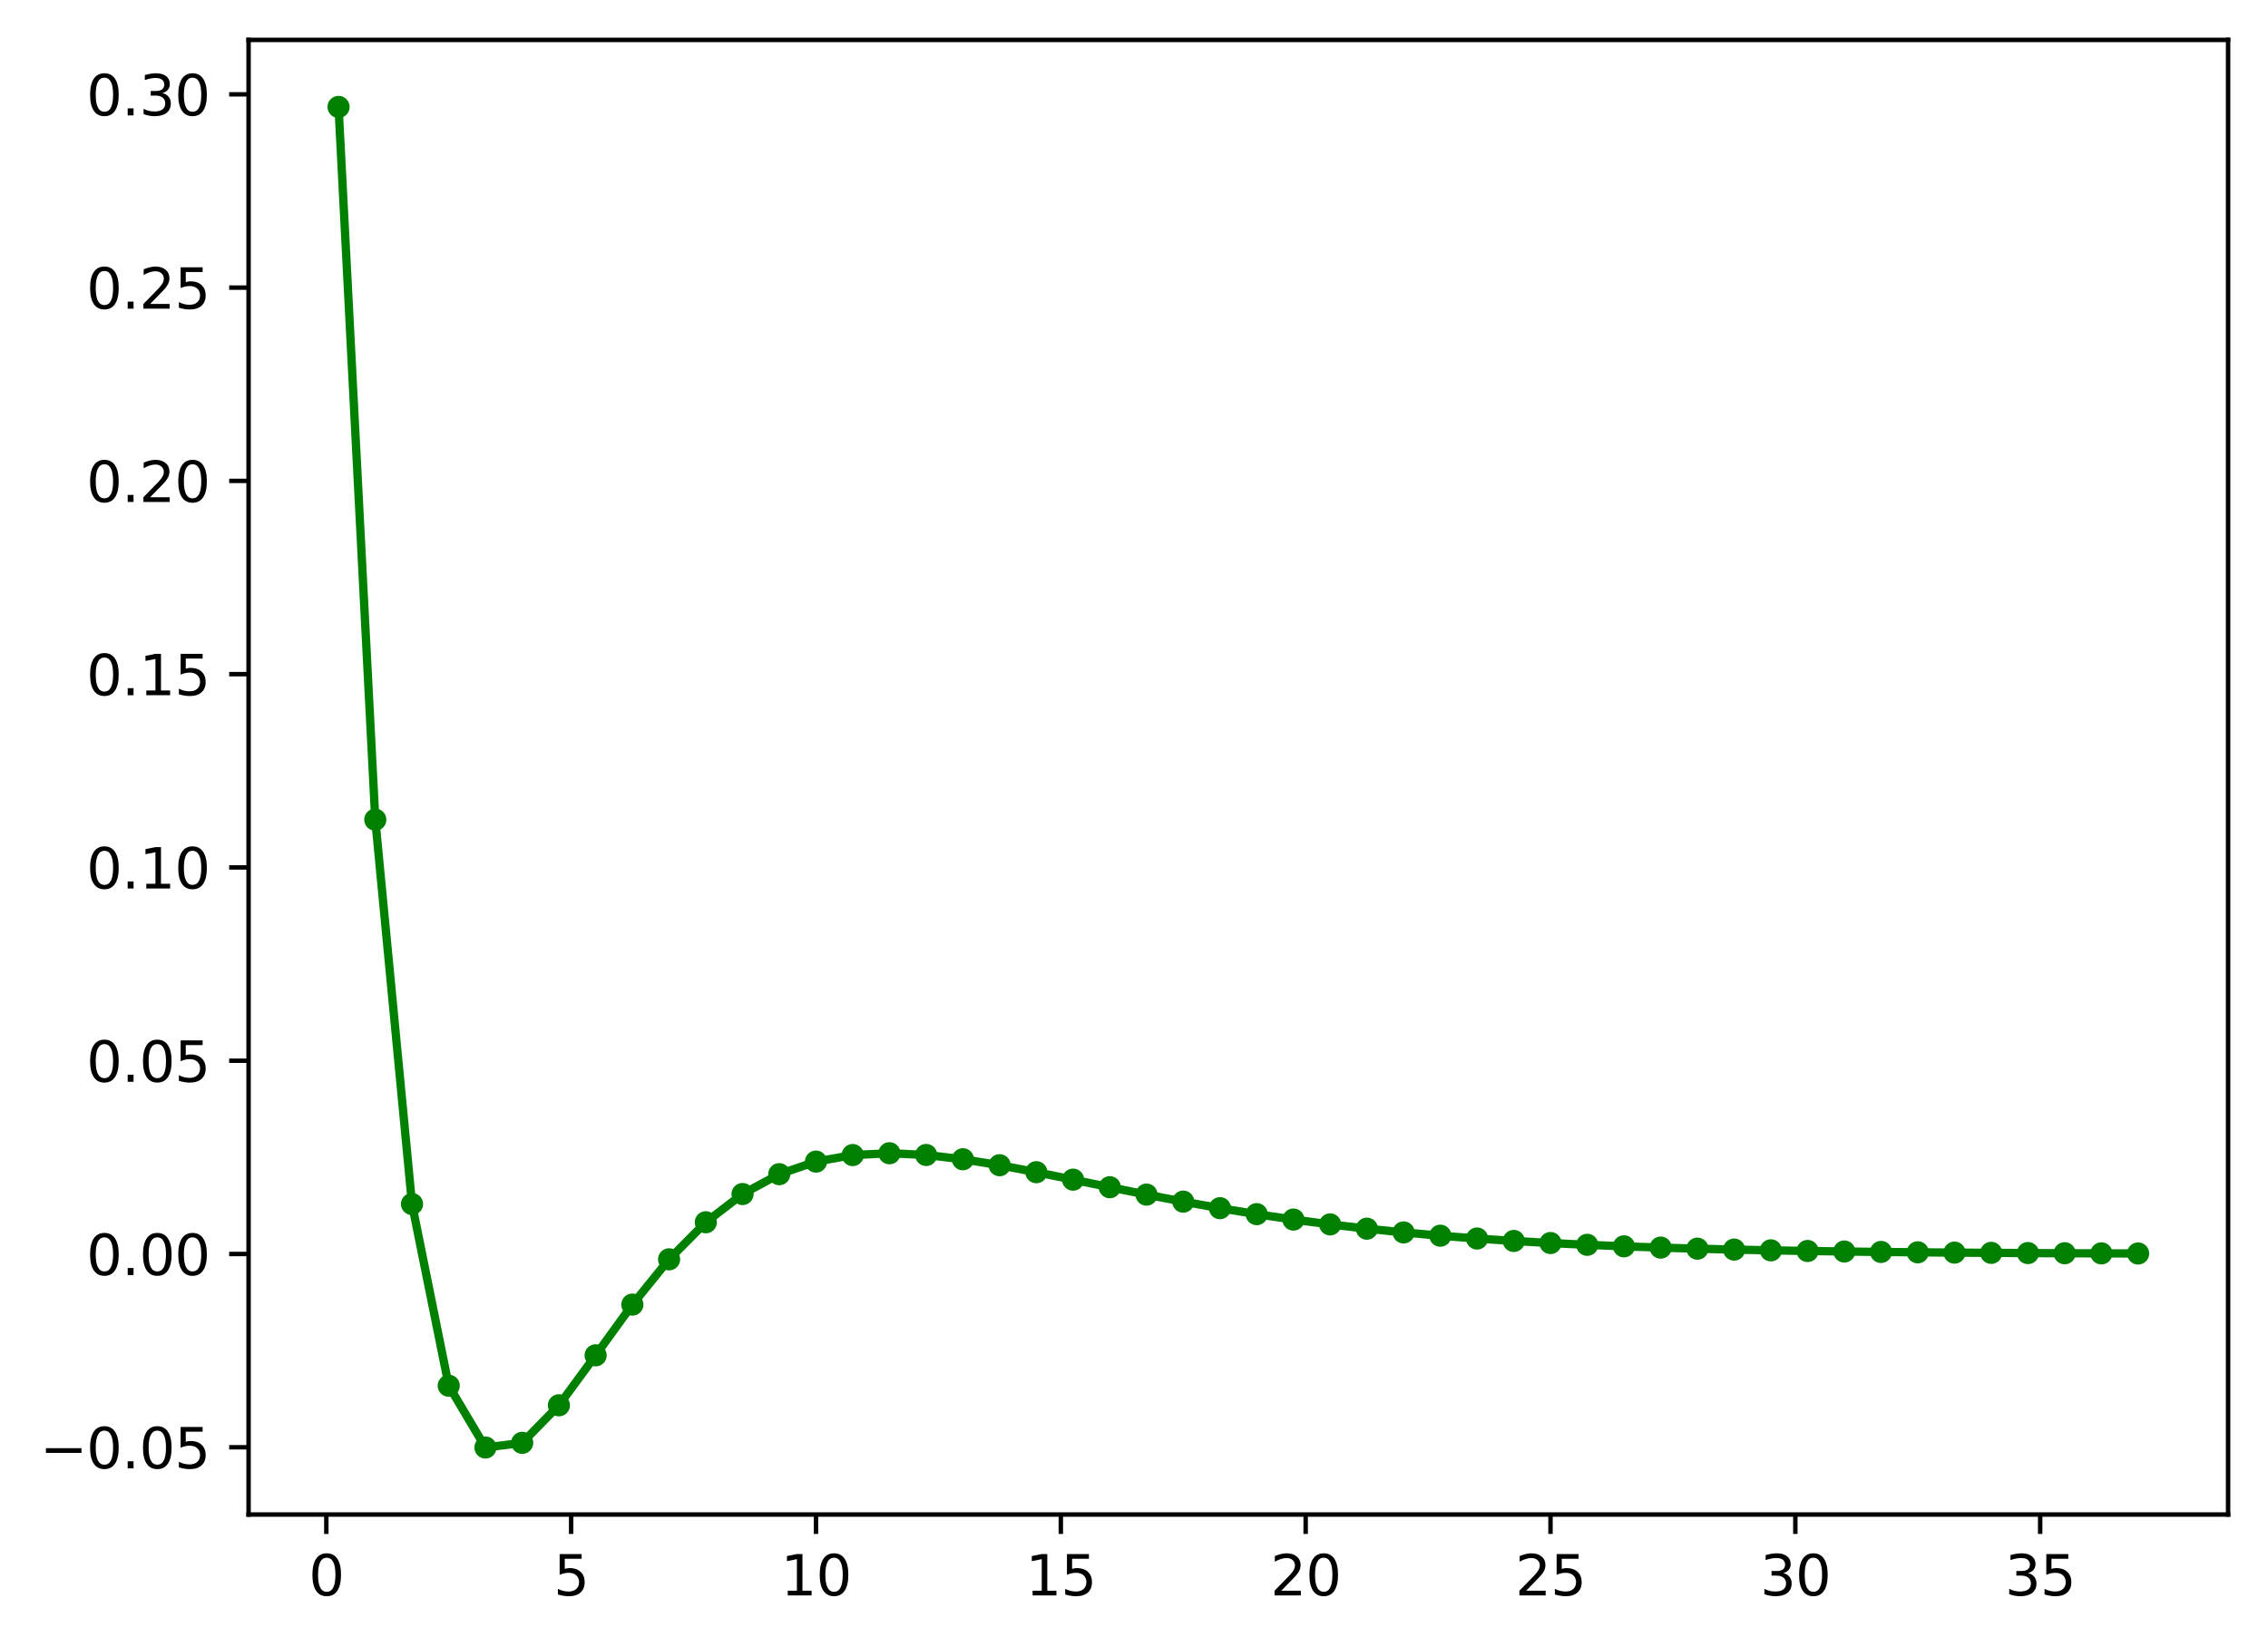 <?xml version="1.0" encoding="utf-8" standalone="no"?>
<!DOCTYPE svg PUBLIC "-//W3C//DTD SVG 1.1//EN"
  "http://www.w3.org/Graphics/SVG/1.1/DTD/svg11.dtd">
<svg xmlns:xlink="http://www.w3.org/1999/xlink" width="409.165pt" height="297.19pt" viewBox="0 0 409.165 297.19" xmlns="http://www.w3.org/2000/svg" version="1.1">
 <defs>
  <style type="text/css">*{stroke-linejoin: round; stroke-linecap: butt}</style>
 </defs>
 <g id="figure_1">
  <g id="patch_1">
   <path d="M 0 297.19 
L 409.165 297.19 
L 409.165 0 
L 0 0 
z
" style="fill: #ffffff"/>
  </g>
  <g id="axes_1">
   <g id="patch_2">
    <path d="M 44.845 273.312 
L 401.965 273.312 
L 401.965 7.2 
L 44.845 7.2 
z
" style="fill: #ffffff"/>
   </g>
   <g id="matplotlib.axis_1">
    <g id="xtick_1">
     <g id="line2d_1">
      <defs>
       <path id="ma505e5e919" d="M 0 0 
L 0 3.5 
" style="stroke: #000000; stroke-width: 0.8"/>
      </defs>
      <g>
       <use xlink:href="#ma505e5e919" x="58.87" y="273.312" style="stroke: #000000; stroke-width: 0.8"/>
      </g>
     </g>
     <g id="text_1">
      <!-- 0 -->
      <g transform="translate(55.688 287.91) scale(0.1 -0.1)">
       <defs>
        <path id="DejaVuSans-30" d="M 2034 4250 
Q 1547 4250 1301 3770 
Q 1056 3291 1056 2328 
Q 1056 1369 1301 889 
Q 1547 409 2034 409 
Q 2525 409 2770 889 
Q 3016 1369 3016 2328 
Q 3016 3291 2770 3770 
Q 2525 4250 2034 4250 
z
M 2034 4750 
Q 2819 4750 3233 4129 
Q 3647 3509 3647 2328 
Q 3647 1150 3233 529 
Q 2819 -91 2034 -91 
Q 1250 -91 836 529 
Q 422 1150 422 2328 
Q 422 3509 836 4129 
Q 1250 4750 2034 4750 
z
" transform="scale(0.016)"/>
       </defs>
       <use xlink:href="#DejaVuSans-30"/>
      </g>
     </g>
    </g>
    <g id="xtick_2">
     <g id="line2d_2">
      <g>
       <use xlink:href="#ma505e5e919" x="103.04" y="273.312" style="stroke: #000000; stroke-width: 0.8"/>
      </g>
     </g>
     <g id="text_2">
      <!-- 5 -->
      <g transform="translate(99.859 287.91) scale(0.1 -0.1)">
       <defs>
        <path id="DejaVuSans-35" d="M 691 4666 
L 3169 4666 
L 3169 4134 
L 1269 4134 
L 1269 2991 
Q 1406 3038 1543 3061 
Q 1681 3084 1819 3084 
Q 2600 3084 3056 2656 
Q 3513 2228 3513 1497 
Q 3513 744 3044 326 
Q 2575 -91 1722 -91 
Q 1428 -91 1123 -41 
Q 819 9 494 109 
L 494 744 
Q 775 591 1075 516 
Q 1375 441 1709 441 
Q 2250 441 2565 725 
Q 2881 1009 2881 1497 
Q 2881 1984 2565 2268 
Q 2250 2553 1709 2553 
Q 1456 2553 1204 2497 
Q 953 2441 691 2322 
L 691 4666 
z
" transform="scale(0.016)"/>
       </defs>
       <use xlink:href="#DejaVuSans-35"/>
      </g>
     </g>
    </g>
    <g id="xtick_3">
     <g id="line2d_3">
      <g>
       <use xlink:href="#ma505e5e919" x="147.211" y="273.312" style="stroke: #000000; stroke-width: 0.8"/>
      </g>
     </g>
     <g id="text_3">
      <!-- 10 -->
      <g transform="translate(140.848 287.91) scale(0.1 -0.1)">
       <defs>
        <path id="DejaVuSans-31" d="M 794 531 
L 1825 531 
L 1825 4091 
L 703 3866 
L 703 4441 
L 1819 4666 
L 2450 4666 
L 2450 531 
L 3481 531 
L 3481 0 
L 794 0 
L 794 531 
z
" transform="scale(0.016)"/>
       </defs>
       <use xlink:href="#DejaVuSans-31"/>
       <use xlink:href="#DejaVuSans-30" x="63.623"/>
      </g>
     </g>
    </g>
    <g id="xtick_4">
     <g id="line2d_4">
      <g>
       <use xlink:href="#ma505e5e919" x="191.382" y="273.312" style="stroke: #000000; stroke-width: 0.8"/>
      </g>
     </g>
     <g id="text_4">
      <!-- 15 -->
      <g transform="translate(185.019 287.91) scale(0.1 -0.1)">
       <use xlink:href="#DejaVuSans-31"/>
       <use xlink:href="#DejaVuSans-35" x="63.623"/>
      </g>
     </g>
    </g>
    <g id="xtick_5">
     <g id="line2d_5">
      <g>
       <use xlink:href="#ma505e5e919" x="235.552" y="273.312" style="stroke: #000000; stroke-width: 0.8"/>
      </g>
     </g>
     <g id="text_5">
      <!-- 20 -->
      <g transform="translate(229.19 287.91) scale(0.1 -0.1)">
       <defs>
        <path id="DejaVuSans-32" d="M 1228 531 
L 3431 531 
L 3431 0 
L 469 0 
L 469 531 
Q 828 903 1448 1529 
Q 2069 2156 2228 2338 
Q 2531 2678 2651 2914 
Q 2772 3150 2772 3378 
Q 2772 3750 2511 3984 
Q 2250 4219 1831 4219 
Q 1534 4219 1204 4116 
Q 875 4013 500 3803 
L 500 4441 
Q 881 4594 1212 4672 
Q 1544 4750 1819 4750 
Q 2544 4750 2975 4387 
Q 3406 4025 3406 3419 
Q 3406 3131 3298 2873 
Q 3191 2616 2906 2266 
Q 2828 2175 2409 1742 
Q 1991 1309 1228 531 
z
" transform="scale(0.016)"/>
       </defs>
       <use xlink:href="#DejaVuSans-32"/>
       <use xlink:href="#DejaVuSans-30" x="63.623"/>
      </g>
     </g>
    </g>
    <g id="xtick_6">
     <g id="line2d_6">
      <g>
       <use xlink:href="#ma505e5e919" x="279.723" y="273.312" style="stroke: #000000; stroke-width: 0.8"/>
      </g>
     </g>
     <g id="text_6">
      <!-- 25 -->
      <g transform="translate(273.36 287.91) scale(0.1 -0.1)">
       <use xlink:href="#DejaVuSans-32"/>
       <use xlink:href="#DejaVuSans-35" x="63.623"/>
      </g>
     </g>
    </g>
    <g id="xtick_7">
     <g id="line2d_7">
      <g>
       <use xlink:href="#ma505e5e919" x="323.894" y="273.312" style="stroke: #000000; stroke-width: 0.8"/>
      </g>
     </g>
     <g id="text_7">
      <!-- 30 -->
      <g transform="translate(317.531 287.91) scale(0.1 -0.1)">
       <defs>
        <path id="DejaVuSans-33" d="M 2597 2516 
Q 3050 2419 3304 2112 
Q 3559 1806 3559 1356 
Q 3559 666 3084 287 
Q 2609 -91 1734 -91 
Q 1441 -91 1130 -33 
Q 819 25 488 141 
L 488 750 
Q 750 597 1062 519 
Q 1375 441 1716 441 
Q 2309 441 2620 675 
Q 2931 909 2931 1356 
Q 2931 1769 2642 2001 
Q 2353 2234 1838 2234 
L 1294 2234 
L 1294 2753 
L 1863 2753 
Q 2328 2753 2575 2939 
Q 2822 3125 2822 3475 
Q 2822 3834 2567 4026 
Q 2313 4219 1838 4219 
Q 1578 4219 1281 4162 
Q 984 4106 628 3988 
L 628 4550 
Q 988 4650 1302 4700 
Q 1616 4750 1894 4750 
Q 2613 4750 3031 4423 
Q 3450 4097 3450 3541 
Q 3450 3153 3228 2886 
Q 3006 2619 2597 2516 
z
" transform="scale(0.016)"/>
       </defs>
       <use xlink:href="#DejaVuSans-33"/>
       <use xlink:href="#DejaVuSans-30" x="63.623"/>
      </g>
     </g>
    </g>
    <g id="xtick_8">
     <g id="line2d_8">
      <g>
       <use xlink:href="#ma505e5e919" x="368.064" y="273.312" style="stroke: #000000; stroke-width: 0.8"/>
      </g>
     </g>
     <g id="text_8">
      <!-- 35 -->
      <g transform="translate(361.702 287.91) scale(0.1 -0.1)">
       <use xlink:href="#DejaVuSans-33"/>
       <use xlink:href="#DejaVuSans-35" x="63.623"/>
      </g>
     </g>
    </g>
   </g>
   <g id="matplotlib.axis_2">
    <g id="ytick_1">
     <g id="line2d_9">
      <defs>
       <path id="mbdc351699e" d="M 0 0 
L -3.5 0 
" style="stroke: #000000; stroke-width: 0.8"/>
      </defs>
      <g>
       <use xlink:href="#mbdc351699e" x="44.845" y="261.174" style="stroke: #000000; stroke-width: 0.8"/>
      </g>
     </g>
     <g id="text_9">
      <!-- −0.05 -->
      <g transform="translate(7.2 264.974) scale(0.1 -0.1)">
       <defs>
        <path id="DejaVuSans-2212" d="M 678 2272 
L 4684 2272 
L 4684 1741 
L 678 1741 
L 678 2272 
z
" transform="scale(0.016)"/>
        <path id="DejaVuSans-2e" d="M 684 794 
L 1344 794 
L 1344 0 
L 684 0 
L 684 794 
z
" transform="scale(0.016)"/>
       </defs>
       <use xlink:href="#DejaVuSans-2212"/>
       <use xlink:href="#DejaVuSans-30" x="83.789"/>
       <use xlink:href="#DejaVuSans-2e" x="147.412"/>
       <use xlink:href="#DejaVuSans-30" x="179.199"/>
       <use xlink:href="#DejaVuSans-35" x="242.822"/>
      </g>
     </g>
    </g>
    <g id="ytick_2">
     <g id="line2d_10">
      <g>
       <use xlink:href="#mbdc351699e" x="44.845" y="226.296" style="stroke: #000000; stroke-width: 0.8"/>
      </g>
     </g>
     <g id="text_10">
      <!-- 0.00 -->
      <g transform="translate(15.58 230.095) scale(0.1 -0.1)">
       <use xlink:href="#DejaVuSans-30"/>
       <use xlink:href="#DejaVuSans-2e" x="63.623"/>
       <use xlink:href="#DejaVuSans-30" x="95.41"/>
       <use xlink:href="#DejaVuSans-30" x="159.033"/>
      </g>
     </g>
    </g>
    <g id="ytick_3">
     <g id="line2d_11">
      <g>
       <use xlink:href="#mbdc351699e" x="44.845" y="191.417" style="stroke: #000000; stroke-width: 0.8"/>
      </g>
     </g>
     <g id="text_11">
      <!-- 0.05 -->
      <g transform="translate(15.58 195.217) scale(0.1 -0.1)">
       <use xlink:href="#DejaVuSans-30"/>
       <use xlink:href="#DejaVuSans-2e" x="63.623"/>
       <use xlink:href="#DejaVuSans-30" x="95.41"/>
       <use xlink:href="#DejaVuSans-35" x="159.033"/>
      </g>
     </g>
    </g>
    <g id="ytick_4">
     <g id="line2d_12">
      <g>
       <use xlink:href="#mbdc351699e" x="44.845" y="156.539" style="stroke: #000000; stroke-width: 0.8"/>
      </g>
     </g>
     <g id="text_12">
      <!-- 0.10 -->
      <g transform="translate(15.58 160.338) scale(0.1 -0.1)">
       <use xlink:href="#DejaVuSans-30"/>
       <use xlink:href="#DejaVuSans-2e" x="63.623"/>
       <use xlink:href="#DejaVuSans-31" x="95.41"/>
       <use xlink:href="#DejaVuSans-30" x="159.033"/>
      </g>
     </g>
    </g>
    <g id="ytick_5">
     <g id="line2d_13">
      <g>
       <use xlink:href="#mbdc351699e" x="44.845" y="121.66" style="stroke: #000000; stroke-width: 0.8"/>
      </g>
     </g>
     <g id="text_13">
      <!-- 0.15 -->
      <g transform="translate(15.58 125.459) scale(0.1 -0.1)">
       <use xlink:href="#DejaVuSans-30"/>
       <use xlink:href="#DejaVuSans-2e" x="63.623"/>
       <use xlink:href="#DejaVuSans-31" x="95.41"/>
       <use xlink:href="#DejaVuSans-35" x="159.033"/>
      </g>
     </g>
    </g>
    <g id="ytick_6">
     <g id="line2d_14">
      <g>
       <use xlink:href="#mbdc351699e" x="44.845" y="86.782" style="stroke: #000000; stroke-width: 0.8"/>
      </g>
     </g>
     <g id="text_14">
      <!-- 0.20 -->
      <g transform="translate(15.58 90.581) scale(0.1 -0.1)">
       <use xlink:href="#DejaVuSans-30"/>
       <use xlink:href="#DejaVuSans-2e" x="63.623"/>
       <use xlink:href="#DejaVuSans-32" x="95.41"/>
       <use xlink:href="#DejaVuSans-30" x="159.033"/>
      </g>
     </g>
    </g>
    <g id="ytick_7">
     <g id="line2d_15">
      <g>
       <use xlink:href="#mbdc351699e" x="44.845" y="51.903" style="stroke: #000000; stroke-width: 0.8"/>
      </g>
     </g>
     <g id="text_15">
      <!-- 0.25 -->
      <g transform="translate(15.58 55.702) scale(0.1 -0.1)">
       <use xlink:href="#DejaVuSans-30"/>
       <use xlink:href="#DejaVuSans-2e" x="63.623"/>
       <use xlink:href="#DejaVuSans-32" x="95.41"/>
       <use xlink:href="#DejaVuSans-35" x="159.033"/>
      </g>
     </g>
    </g>
    <g id="ytick_8">
     <g id="line2d_16">
      <g>
       <use xlink:href="#mbdc351699e" x="44.845" y="17.025" style="stroke: #000000; stroke-width: 0.8"/>
      </g>
     </g>
     <g id="text_16">
      <!-- 0.30 -->
      <g transform="translate(15.58 20.824) scale(0.1 -0.1)">
       <use xlink:href="#DejaVuSans-30"/>
       <use xlink:href="#DejaVuSans-2e" x="63.623"/>
       <use xlink:href="#DejaVuSans-33" x="95.41"/>
       <use xlink:href="#DejaVuSans-30" x="159.033"/>
      </g>
     </g>
    </g>
   </g>
   <g id="line2d_17">
    <path d="M 61.078 19.296 
L 67.704 147.917 
L 74.329 217.278 
L 80.955 250.066 
L 87.58 261.216 
L 94.206 260.373 
L 100.832 253.6 
L 107.457 244.58 
L 114.083 235.428 
L 120.708 227.26 
L 127.334 220.569 
L 133.96 215.476 
L 140.585 211.89 
L 147.211 209.623 
L 153.836 208.441 
L 160.462 208.114 
L 167.088 208.428 
L 173.713 209.2 
L 180.339 210.275 
L 186.964 211.533 
L 193.59 212.88 
L 200.216 214.245 
L 206.841 215.579 
L 213.467 216.847 
L 220.093 218.027 
L 226.718 219.107 
L 233.344 220.084 
L 239.969 220.956 
L 246.595 221.727 
L 253.221 222.404 
L 259.846 222.993 
L 266.472 223.504 
L 273.097 223.943 
L 279.723 224.319 
L 286.349 224.64 
L 292.974 224.912 
L 299.6 225.142 
L 306.225 225.337 
L 312.851 225.5 
L 319.477 225.636 
L 326.102 225.751 
L 332.728 225.846 
L 339.353 225.925 
L 345.979 225.991 
L 352.605 226.045 
L 359.23 226.09 
L 365.856 226.128 
L 372.481 226.158 
L 379.107 226.183 
L 385.733 226.204 
" clip-path="url(#p9c41292c8e)" style="fill: none; stroke: #008000; stroke-width: 1.5; stroke-linecap: square"/>
    <defs>
     <path id="mb524380be2" d="M 0 1.5 
C 0.398 1.5 0.779 1.342 1.061 1.061 
C 1.342 0.779 1.5 0.398 1.5 0 
C 1.5 -0.398 1.342 -0.779 1.061 -1.061 
C 0.779 -1.342 0.398 -1.5 0 -1.5 
C -0.398 -1.5 -0.779 -1.342 -1.061 -1.061 
C -1.342 -0.779 -1.5 -0.398 -1.5 0 
C -1.5 0.398 -1.342 0.779 -1.061 1.061 
C -0.779 1.342 -0.398 1.5 0 1.5 
z
" style="stroke: #008000"/>
    </defs>
    <g clip-path="url(#p9c41292c8e)">
     <use xlink:href="#mb524380be2" x="61.078" y="19.296" style="fill: #008000; stroke: #008000"/>
     <use xlink:href="#mb524380be2" x="67.704" y="147.917" style="fill: #008000; stroke: #008000"/>
     <use xlink:href="#mb524380be2" x="74.329" y="217.278" style="fill: #008000; stroke: #008000"/>
     <use xlink:href="#mb524380be2" x="80.955" y="250.066" style="fill: #008000; stroke: #008000"/>
     <use xlink:href="#mb524380be2" x="87.58" y="261.216" style="fill: #008000; stroke: #008000"/>
     <use xlink:href="#mb524380be2" x="94.206" y="260.373" style="fill: #008000; stroke: #008000"/>
     <use xlink:href="#mb524380be2" x="100.832" y="253.6" style="fill: #008000; stroke: #008000"/>
     <use xlink:href="#mb524380be2" x="107.457" y="244.58" style="fill: #008000; stroke: #008000"/>
     <use xlink:href="#mb524380be2" x="114.083" y="235.428" style="fill: #008000; stroke: #008000"/>
     <use xlink:href="#mb524380be2" x="120.708" y="227.26" style="fill: #008000; stroke: #008000"/>
     <use xlink:href="#mb524380be2" x="127.334" y="220.569" style="fill: #008000; stroke: #008000"/>
     <use xlink:href="#mb524380be2" x="133.96" y="215.476" style="fill: #008000; stroke: #008000"/>
     <use xlink:href="#mb524380be2" x="140.585" y="211.89" style="fill: #008000; stroke: #008000"/>
     <use xlink:href="#mb524380be2" x="147.211" y="209.623" style="fill: #008000; stroke: #008000"/>
     <use xlink:href="#mb524380be2" x="153.836" y="208.441" style="fill: #008000; stroke: #008000"/>
     <use xlink:href="#mb524380be2" x="160.462" y="208.114" style="fill: #008000; stroke: #008000"/>
     <use xlink:href="#mb524380be2" x="167.088" y="208.428" style="fill: #008000; stroke: #008000"/>
     <use xlink:href="#mb524380be2" x="173.713" y="209.2" style="fill: #008000; stroke: #008000"/>
     <use xlink:href="#mb524380be2" x="180.339" y="210.275" style="fill: #008000; stroke: #008000"/>
     <use xlink:href="#mb524380be2" x="186.964" y="211.533" style="fill: #008000; stroke: #008000"/>
     <use xlink:href="#mb524380be2" x="193.59" y="212.88" style="fill: #008000; stroke: #008000"/>
     <use xlink:href="#mb524380be2" x="200.216" y="214.245" style="fill: #008000; stroke: #008000"/>
     <use xlink:href="#mb524380be2" x="206.841" y="215.579" style="fill: #008000; stroke: #008000"/>
     <use xlink:href="#mb524380be2" x="213.467" y="216.847" style="fill: #008000; stroke: #008000"/>
     <use xlink:href="#mb524380be2" x="220.093" y="218.027" style="fill: #008000; stroke: #008000"/>
     <use xlink:href="#mb524380be2" x="226.718" y="219.107" style="fill: #008000; stroke: #008000"/>
     <use xlink:href="#mb524380be2" x="233.344" y="220.084" style="fill: #008000; stroke: #008000"/>
     <use xlink:href="#mb524380be2" x="239.969" y="220.956" style="fill: #008000; stroke: #008000"/>
     <use xlink:href="#mb524380be2" x="246.595" y="221.727" style="fill: #008000; stroke: #008000"/>
     <use xlink:href="#mb524380be2" x="253.221" y="222.404" style="fill: #008000; stroke: #008000"/>
     <use xlink:href="#mb524380be2" x="259.846" y="222.993" style="fill: #008000; stroke: #008000"/>
     <use xlink:href="#mb524380be2" x="266.472" y="223.504" style="fill: #008000; stroke: #008000"/>
     <use xlink:href="#mb524380be2" x="273.097" y="223.943" style="fill: #008000; stroke: #008000"/>
     <use xlink:href="#mb524380be2" x="279.723" y="224.319" style="fill: #008000; stroke: #008000"/>
     <use xlink:href="#mb524380be2" x="286.349" y="224.64" style="fill: #008000; stroke: #008000"/>
     <use xlink:href="#mb524380be2" x="292.974" y="224.912" style="fill: #008000; stroke: #008000"/>
     <use xlink:href="#mb524380be2" x="299.6" y="225.142" style="fill: #008000; stroke: #008000"/>
     <use xlink:href="#mb524380be2" x="306.225" y="225.337" style="fill: #008000; stroke: #008000"/>
     <use xlink:href="#mb524380be2" x="312.851" y="225.5" style="fill: #008000; stroke: #008000"/>
     <use xlink:href="#mb524380be2" x="319.477" y="225.636" style="fill: #008000; stroke: #008000"/>
     <use xlink:href="#mb524380be2" x="326.102" y="225.751" style="fill: #008000; stroke: #008000"/>
     <use xlink:href="#mb524380be2" x="332.728" y="225.846" style="fill: #008000; stroke: #008000"/>
     <use xlink:href="#mb524380be2" x="339.353" y="225.925" style="fill: #008000; stroke: #008000"/>
     <use xlink:href="#mb524380be2" x="345.979" y="225.991" style="fill: #008000; stroke: #008000"/>
     <use xlink:href="#mb524380be2" x="352.605" y="226.045" style="fill: #008000; stroke: #008000"/>
     <use xlink:href="#mb524380be2" x="359.23" y="226.09" style="fill: #008000; stroke: #008000"/>
     <use xlink:href="#mb524380be2" x="365.856" y="226.128" style="fill: #008000; stroke: #008000"/>
     <use xlink:href="#mb524380be2" x="372.481" y="226.158" style="fill: #008000; stroke: #008000"/>
     <use xlink:href="#mb524380be2" x="379.107" y="226.183" style="fill: #008000; stroke: #008000"/>
     <use xlink:href="#mb524380be2" x="385.733" y="226.204" style="fill: #008000; stroke: #008000"/>
    </g>
   </g>
   <g id="patch_3">
    <path d="M 44.845 273.312 
L 44.845 7.2 
" style="fill: none; stroke: #000000; stroke-width: 0.8; stroke-linejoin: miter; stroke-linecap: square"/>
   </g>
   <g id="patch_4">
    <path d="M 401.965 273.312 
L 401.965 7.2 
" style="fill: none; stroke: #000000; stroke-width: 0.8; stroke-linejoin: miter; stroke-linecap: square"/>
   </g>
   <g id="patch_5">
    <path d="M 44.845 273.312 
L 401.965 273.312 
" style="fill: none; stroke: #000000; stroke-width: 0.8; stroke-linejoin: miter; stroke-linecap: square"/>
   </g>
   <g id="patch_6">
    <path d="M 44.845 7.2 
L 401.965 7.2 
" style="fill: none; stroke: #000000; stroke-width: 0.8; stroke-linejoin: miter; stroke-linecap: square"/>
   </g>
  </g>
 </g>
 <defs>
  <clipPath id="p9c41292c8e">
   <rect x="44.845" y="7.2" width="357.12" height="266.112"/>
  </clipPath>
 </defs>
</svg>